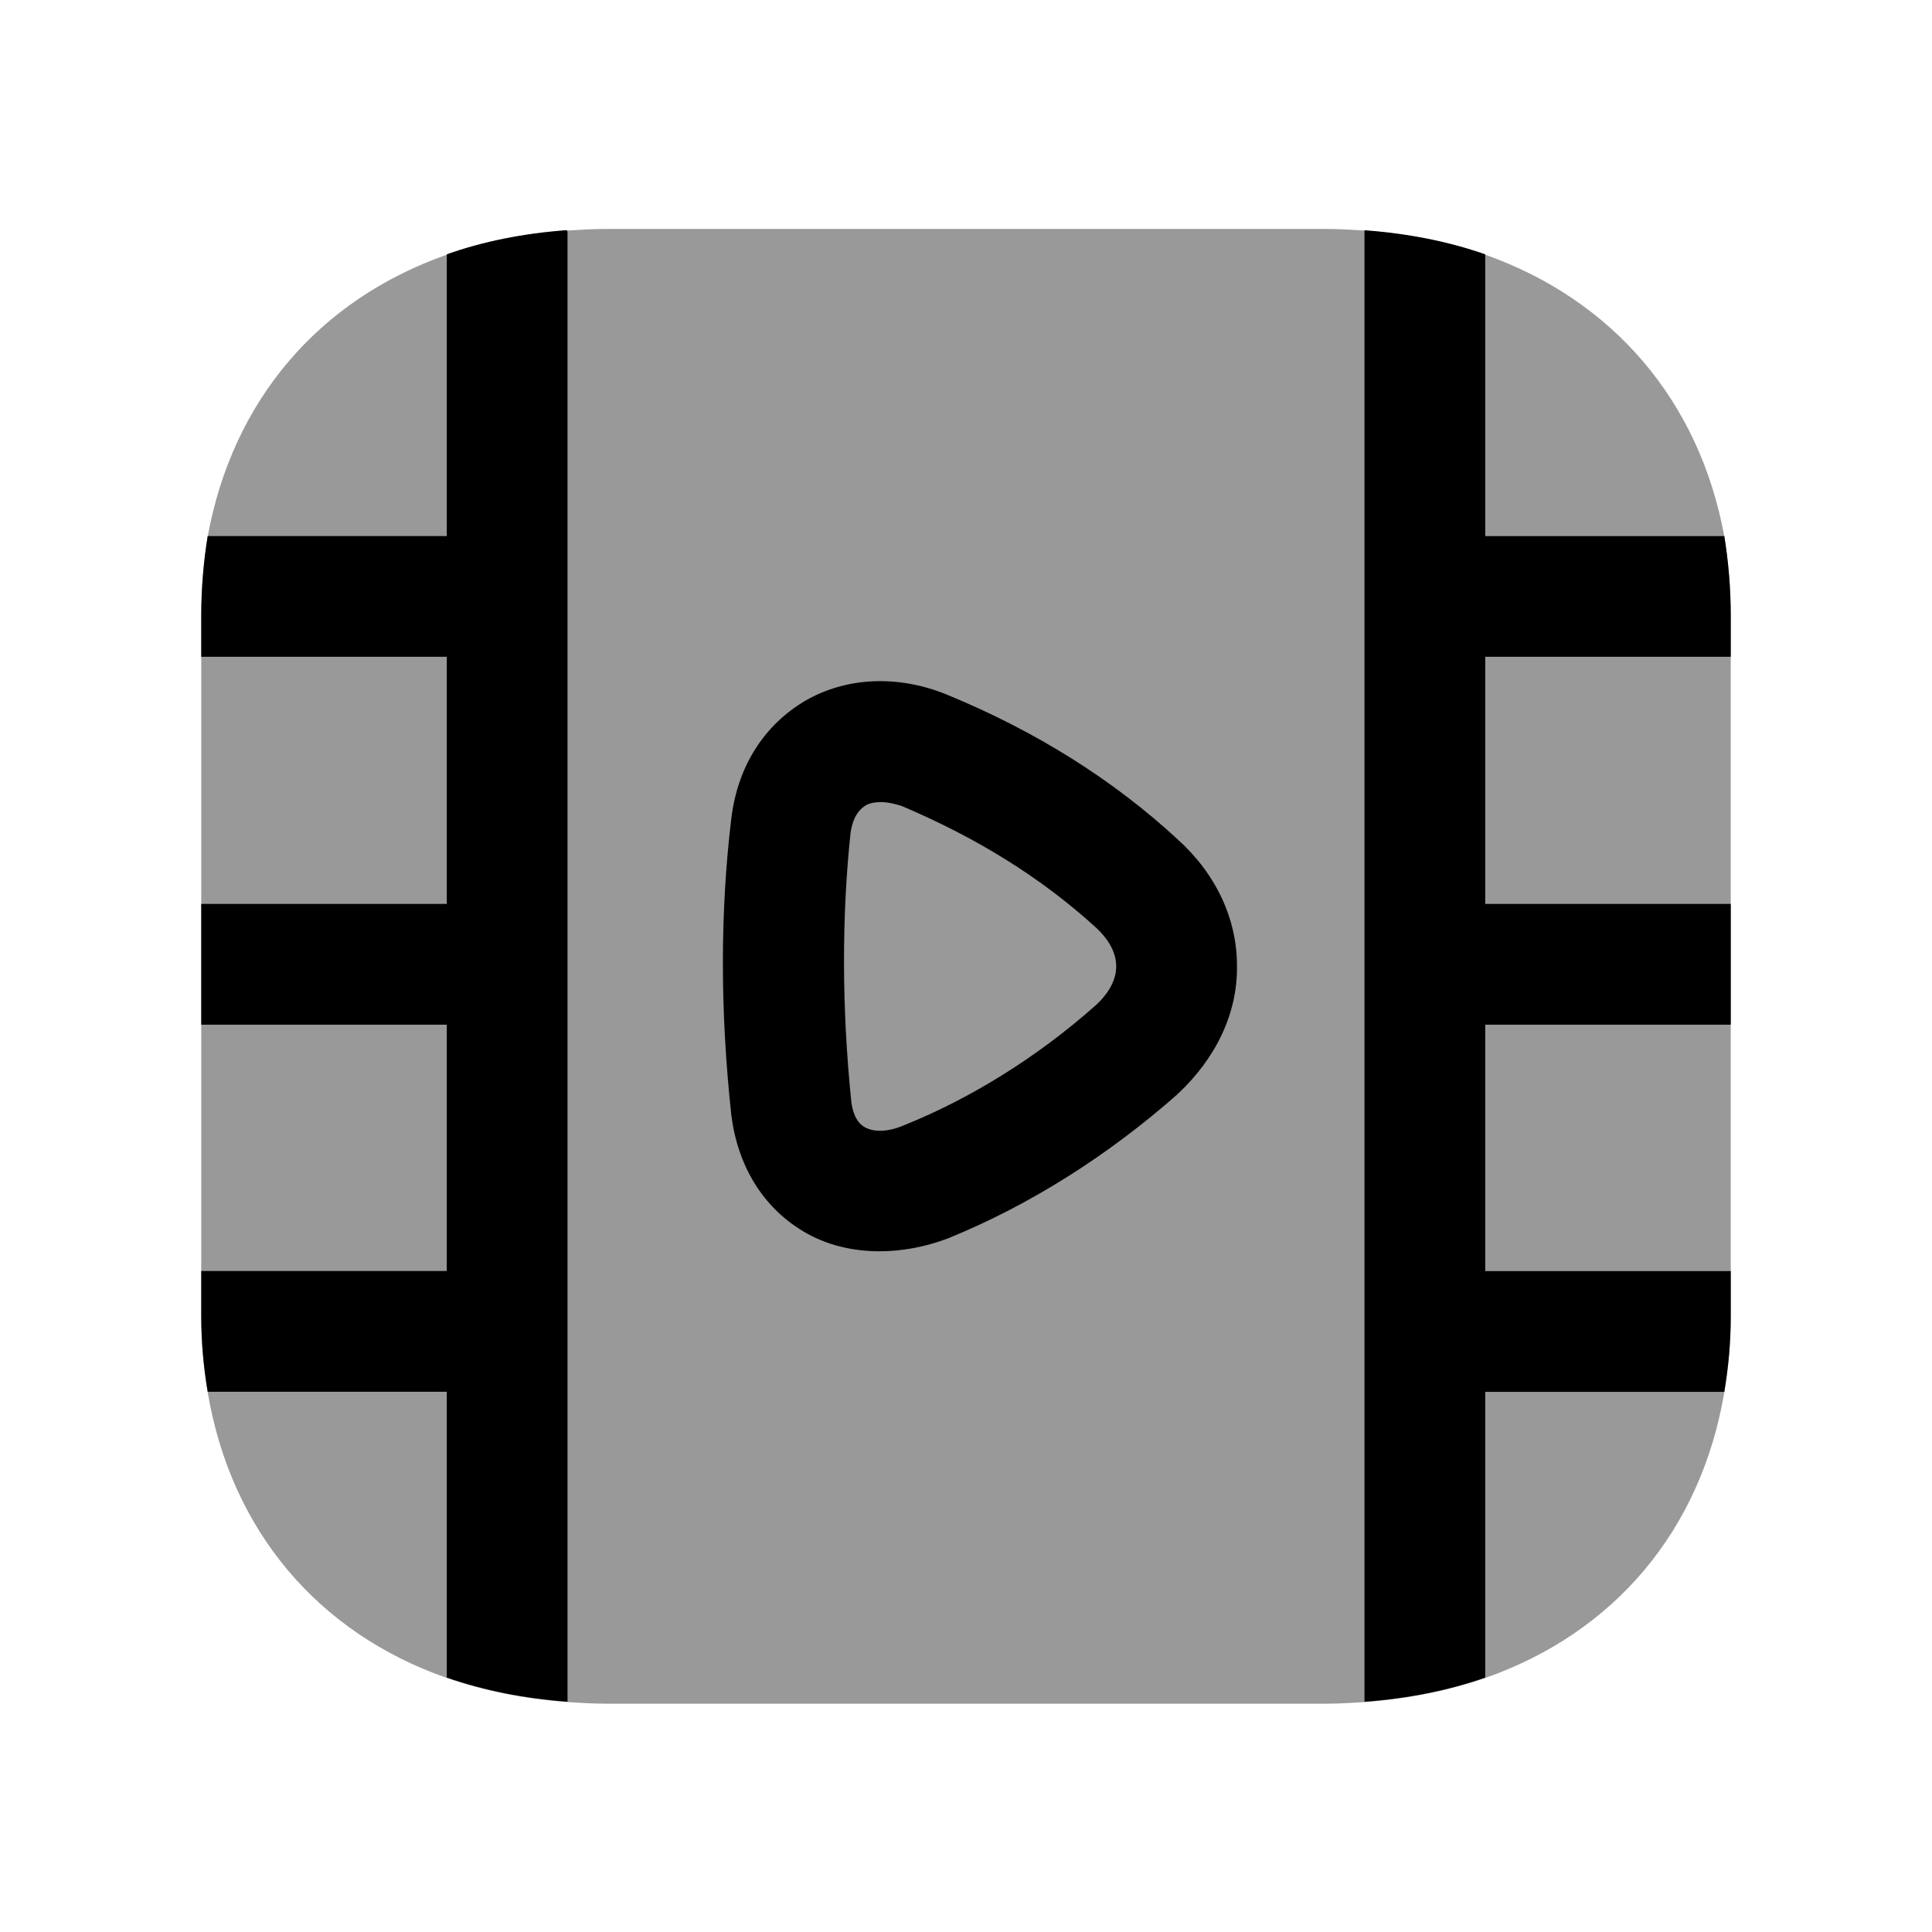 <svg width="24" height="24" viewBox="0 0 24 24" fill="none" xmlns="http://www.w3.org/2000/svg">
<path opacity="0.4" fill-rule="evenodd" clip-rule="evenodd" d="M16.46 21.164L7.54 21.164C7.37 21.164 7.21 21.154 7.05 21.144C6.51 21.104 6.01 21.004 5.55 20.844C3.95 20.284 2.87 19.014 2.58 17.294C2.53 16.994 2.5 16.684 2.5 16.354L2.5 7.654C2.5 7.304 2.53 6.974 2.58 6.664C2.89 4.974 3.96 3.724 5.55 3.164C6 3.004 6.5 2.904 7.04 2.864C7.2 2.854 7.37 2.844 7.54 2.844L16.46 2.844C16.63 2.844 16.79 2.854 16.95 2.864C17.49 2.904 17.99 3.004 18.45 3.164C20.03 3.724 21.11 4.974 21.42 6.664C21.47 6.974 21.5 7.304 21.5 7.654L21.5 16.354C21.5 16.684 21.47 16.994 21.42 17.294C21.13 19.014 20.05 20.284 18.45 20.844C17.99 21.004 17.49 21.104 16.95 21.144C16.79 21.154 16.63 21.164 16.46 21.164Z" fill="black"/>
<path fill-rule="evenodd" clip-rule="evenodd" d="M7.04 2.859C6.5 2.899 6 2.999 5.55 3.159L5.55 6.659L2.58 6.659C2.53 6.969 2.5 7.299 2.5 7.649L2.5 8.159L5.55 8.159L5.55 11.229L2.5 11.229L2.5 12.729L5.55 12.729L5.55 15.789L2.5 15.789L2.5 16.349C2.5 16.679 2.53 16.989 2.58 17.289L5.55 17.289L5.55 20.839C6.01 20.999 6.51 21.099 7.05 21.139L7.05 2.899C7.05 2.889 7.05 2.869 7.04 2.859Z" fill="black"/>
<path fill-rule="evenodd" clip-rule="evenodd" d="M16.95 21.14C17.49 21.099 17.99 21 18.45 20.84L18.45 17.29L21.42 17.29C21.47 16.989 21.5 16.68 21.5 16.349L21.5 15.79L18.45 15.79L18.45 12.729L21.5 12.729L21.5 11.229L18.45 11.229L18.45 8.159L21.5 8.159L21.5 7.649C21.5 7.3 21.47 6.97 21.42 6.66L18.45 6.66L18.45 3.159C17.99 2.999 17.49 2.9 16.95 2.86L16.95 21.14Z" fill="black"/>
<path fill-rule="evenodd" clip-rule="evenodd" d="M13.866 12.004C13.866 12.204 13.736 12.374 13.616 12.484C12.896 13.124 12.066 13.644 11.216 13.984C11.025 14.064 10.855 14.064 10.745 14.004C10.616 13.934 10.585 13.764 10.575 13.684C10.456 12.514 10.456 11.384 10.566 10.344C10.585 10.224 10.626 10.084 10.755 10.004C10.806 9.974 10.876 9.964 10.945 9.964C11.025 9.964 11.116 9.984 11.206 10.014C12.146 10.414 12.935 10.904 13.616 11.524C13.736 11.634 13.866 11.804 13.866 12.004ZM10.005 8.704C9.495 9.004 9.165 9.514 9.085 10.164C8.945 11.324 8.945 12.564 9.085 13.854C9.165 14.484 9.475 14.994 9.975 15.294C10.255 15.464 10.585 15.544 10.925 15.544C11.195 15.544 11.486 15.494 11.775 15.384C12.786 14.974 13.765 14.354 14.626 13.594C14.626 13.594 14.626 13.584 14.636 13.584C15.105 13.144 15.376 12.584 15.366 11.994C15.366 11.414 15.105 10.854 14.626 10.424C13.825 9.684 12.866 9.084 11.775 8.634C11.175 8.384 10.525 8.404 10.005 8.704Z" fill="black"/>
</svg>